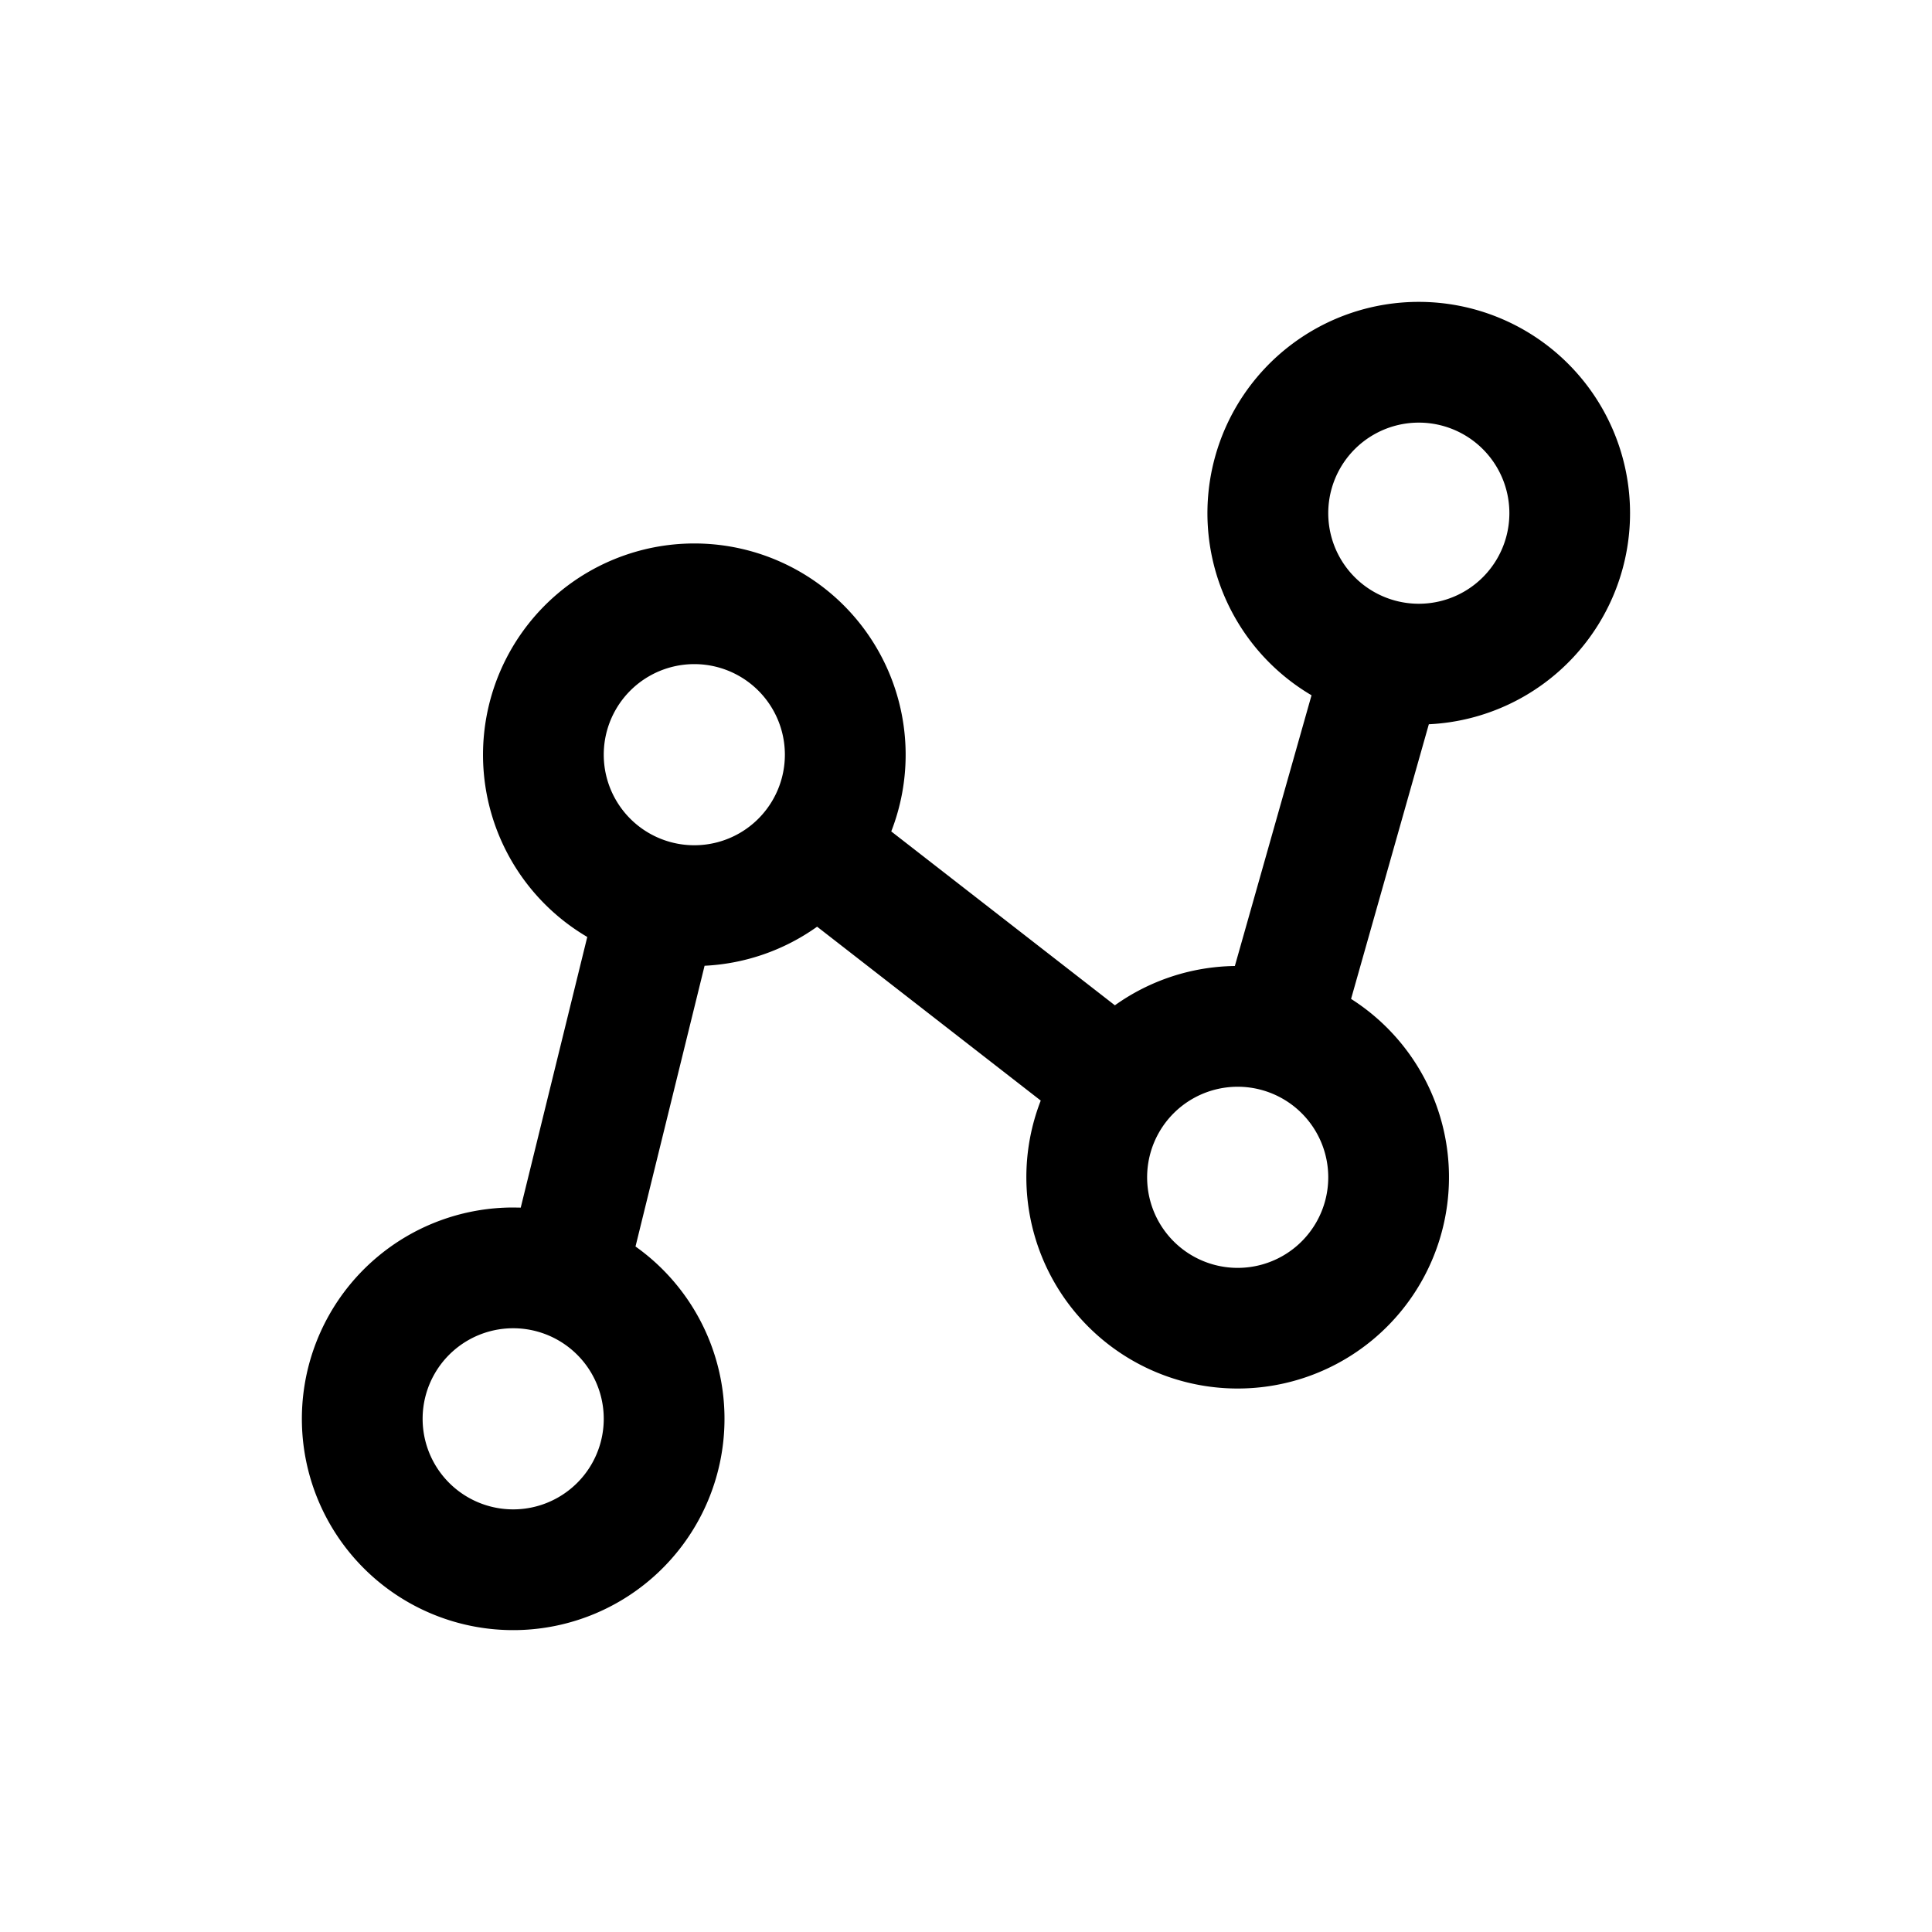 <svg xmlns="http://www.w3.org/2000/svg" width="32" height="32" viewBox="0 0 32 32"><path fill-rule="evenodd" d="M22 8.5a1.5 1.5 0 1 0 3 0 1.5 1.5 0 0 0-3 0M23.5 5a3.5 3.5 0 0 0-1.777 6.516L20.453 16a3.5 3.5 0 0 0-1.987.651l-3.704-2.88a3.5 3.5 0 1 0-5.035 1.748l-1.102 4.483L8.5 20a3.5 3.5 0 1 0 2.026.646l1.144-4.65a3.5 3.5 0 0 0 1.864-.647l3.704 2.88a3.5 3.5 0 1 0 5.14-1.684l1.288-4.549A3.5 3.5 0 0 0 23.5 5M19 19.5a1.5 1.5 0 1 0 3 0 1.5 1.5 0 0 0-3 0M8.5 25a1.5 1.5 0 1 1 0-3 1.5 1.5 0 0 1 0 3M10 12.5a1.5 1.5 0 1 0 3 0 1.5 1.5 0 0 0-3 0"/></svg>